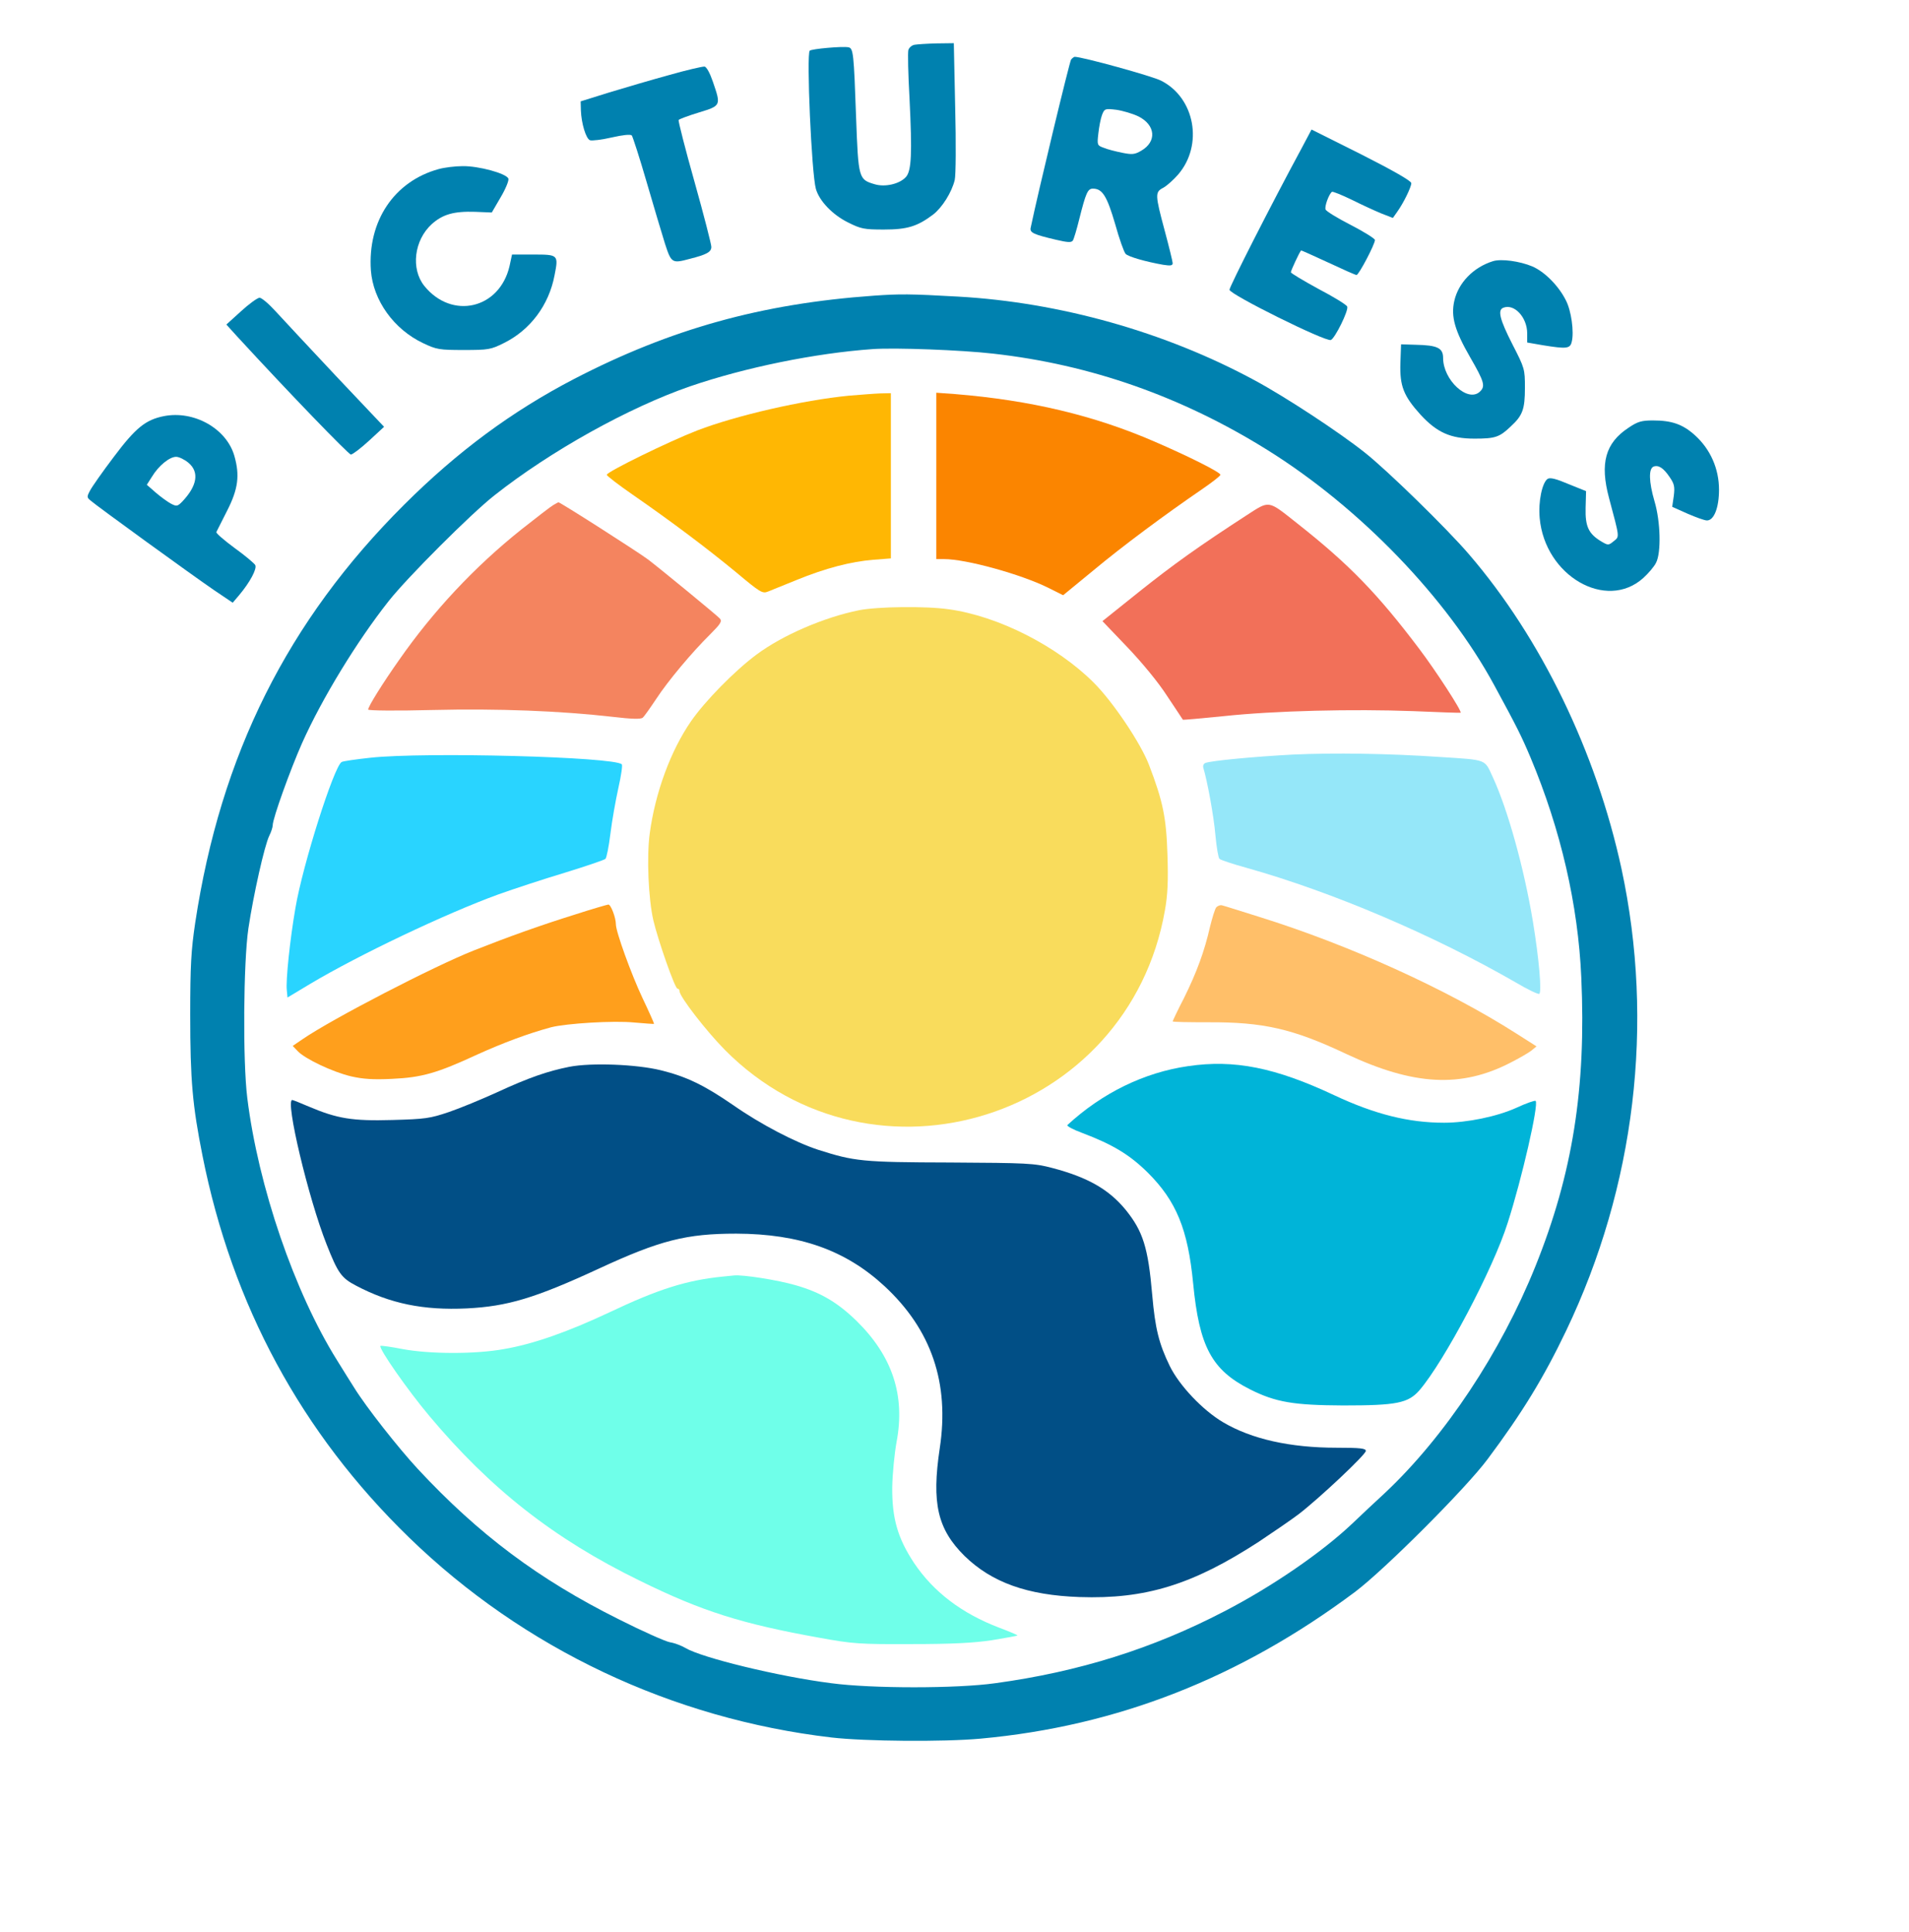 <?xml version="1.0" standalone="no"?>
<!DOCTYPE svg PUBLIC "-//W3C//DTD SVG 20010904//EN"
 "http://www.w3.org/TR/2001/REC-SVG-20010904/DTD/svg10.dtd">

<svg version="1.0" xmlns="http://www.w3.org/2000/svg"
    width="840pt" height="850pt" viewBox="0 0 840 850"
    preserveAspectRatio="xMidYMid meet">

    <g transform="translate(0,850) scale(0.1,-0.1)" fill="#000000" stroke="none">

        <path fill="#0081af" d="M1060 7130 l-64 -58 49 -54 c227 -247 489 -518 499 -518 7 0 43 27
        80 61 l66 61 -213 225 c-116 124 -236 252 -265 284 -30 33 -61 59 -70 59 -10
        -1 -46 -27 -82 -60z"/>

        <path fill="#0081af" d="M721 6669 c-80 -16 -124 -51 -220 -179 -50 -66 -97 -133 -105 -149
        -14 -26 -14 -30 2 -43 27 -24 452 -332 543 -394 l83 -56 28 33 c48 57 80 117
        71 133 -4 7 -45 42 -91 75 -46 34 -82 65 -80 70 2 4 23 46 47 93 49 96 57 156
        32 243 -35 120 -178 200 -310 174z m108 -205 c49 -41 39 -102 -28 -172 -20
        -20 -24 -21 -49 -8 -15 8 -45 30 -66 48 l-40 35 23 36 c29 48 77 87 106 87 13
        0 37 -12 54 -26z"/>

        <path fill="#0081af" d="M7166 6618 c-102 -67 -127 -156 -86 -309 47 -177 47 -169 21 -190
        -23 -19 -25 -19 -54 -2 -57 34 -72 66 -70 148 l2 74 -77 31 c-54 23 -81 30
        -92 23 -24 -16 -42 -100 -35 -173 23 -254 293 -410 456 -263 22 20 48 50 56
        67 23 44 20 181 -7 271 -25 86 -26 143 -4 152 22 8 44 -6 72 -48 19 -28 22
        -41 17 -81 l-7 -48 67 -30 c37 -16 75 -30 86 -30 31 0 53 56 53 135 0 93 -38
        178 -105 239 -54 49 -102 66 -186 66 -50 0 -67 -5 -107 -32z"/>

        <path fill="#0081af" d="M4024 8303 c-12 -2 -24 -13 -27 -23 -3 -11 -1 -106 5 -212 12 -243 9
        -320 -16 -347 -28 -31 -92 -45 -136 -32 -72 21 -73 24 -83 294 -10 283 -12
        305 -34 309 -28 5 -161 -7 -170 -15 -15 -15 8 -541 27 -608 15 -53 73 -114
        142 -148 56 -28 70 -31 157 -31 104 0 148 14 217 66 40 31 82 98 95 152 5 20
        6 164 2 320 l-6 282 -76 -1 c-42 -1 -86 -4 -97 -6z"/>

        <path fill="#0081af" d="M4713 8238 c-7 -10 -146 -587 -178 -741 -4 -21 14 -29 112 -52 51
        -12 68 -13 74 -3 4 6 17 49 28 94 29 115 37 134 60 134 42 0 62 -33 98 -156
        18 -65 39 -124 46 -131 12 -13 91 -35 165 -48 32 -5 42 -4 42 7 0 7 -16 72
        -35 143 -43 160 -43 170 -6 189 16 9 45 35 65 58 112 130 74 338 -75 413 -38
        20 -347 105 -380 105 -3 0 -11 -6 -16 -12z m296 -250 c76 -38 82 -111 13 -151
        -29 -17 -40 -18 -85 -9 -29 6 -65 15 -81 22 -28 10 -29 12 -23 63 3 28 10 65
        16 81 11 28 13 29 63 23 28 -4 72 -17 97 -29z"/>

        <path fill="#0081af" d="M2945 8170 c-77 -21 -196 -56 -265 -77 l-125 -39 1 -39 c2 -57 22
        -125 40 -132 9 -3 52 2 95 12 48 11 83 15 89 9 4 -5 34 -97 65 -204 31 -107
        68 -230 81 -272 28 -86 31 -88 109 -67 75 19 95 30 95 53 0 11 -33 140 -74
        286 -41 145 -72 268 -70 272 3 4 43 19 89 33 98 30 98 30 62 135 -13 38 -28
        66 -37 67 -8 1 -78 -15 -155 -37z"/>

        <path fill="#0081af" d="M5727 7847 c-134 -248 -317 -608 -317 -622 0 -20 423 -230 446 -221
        18 7 79 130 72 147 -3 8 -60 43 -127 78 -66 36 -121 69 -121 73 0 7 37 87 45
        96 1 1 54 -23 119 -53 64 -30 120 -55 125 -55 10 0 81 135 81 154 0 6 -48 36
        -106 66 -59 30 -109 61 -111 68 -6 13 15 69 28 78 4 2 44 -14 89 -36 44 -22
        103 -49 130 -60 l49 -19 19 27 c28 39 62 109 62 126 0 10 -81 56 -219 126
        l-220 110 -44 -83z"/>

        <path fill="#0081af" d="M1930 7756 c-196 -54 -313 -229 -298 -446 10 -132 101 -259 230 -320
        59 -28 71 -30 179 -30 109 0 119 2 177 31 115 57 197 166 222 297 18 91 17 92
        -93 92 l-94 0 -11 -51 c-44 -189 -254 -237 -375 -87 -60 75 -45 201 33 272 48
        43 97 57 191 54 l73 -3 39 67 c22 37 37 74 34 82 -9 23 -131 56 -201 55 -33 0
        -81 -6 -106 -13z"/>

        <path fill="#0081af" d="M6570 7351 c-87 -27 -153 -95 -171 -176 -15 -68 2 -129 70 -247 63
        -109 68 -128 42 -152 -53 -48 -161 52 -161 149 0 44 -25 56 -120 58 l-65 2 -3
        -83 c-3 -101 14 -144 89 -227 72 -78 132 -105 237 -105 91 0 110 6 160 54 52
        48 62 75 62 170 0 82 -1 86 -55 191 -56 110 -66 151 -40 161 48 19 105 -42
        105 -113 l0 -40 69 -12 c105 -17 120 -15 127 15 11 43 -2 138 -26 183 -32 64
        -94 126 -148 149 -55 23 -136 34 -172 23z"/>

        <path fill="#0081af" d="M3845 7199 c-494 -35 -893 -146 -1318 -366 -275 -143 -513 -319 -748
        -553 -514 -512 -808 -1101 -920 -1840 -18 -121 -22 -188 -22 -405 0 -289 10
        -399 54 -620 131 -658 435 -1220 910 -1681 503 -488 1157 -797 1858 -879 146
        -17 493 -20 656 -5 601 55 1141 267 1648 646 130 98 488 456 583 584 151 202
        246 357 345 564 304 635 390 1353 244 2033 -111 513 -354 1016 -672 1385 -96
        112 -359 369 -458 447 -112 89 -349 245 -485 318 -392 212 -856 343 -1305 368
        -213 12 -254 12 -370 4z m525 -255 c429 -48 830 -189 1207 -424 407 -254 790
        -651 998 -1035 101 -186 119 -222 160 -319 133 -317 209 -648 223 -966 22
        -487 -38 -865 -202 -1272 -152 -378 -398 -749 -662 -997 -44 -40 -108 -101
        -144 -135 -134 -127 -354 -278 -563 -386 -315 -164 -640 -266 -1007 -316 -169
        -24 -545 -24 -723 0 -229 29 -570 112 -641 155 -17 10 -48 22 -68 25 -21 4
        -122 49 -225 101 -353 176 -617 374 -884 661 -87 94 -228 273 -281 359 -14 22
        -48 76 -75 120 -187 299 -347 765 -395 1155 -20 161 -17 596 5 745 22 147 71
        366 92 408 8 16 15 37 15 46 0 30 78 246 129 361 88 197 242 449 381 625 82
        104 362 384 465 465 248 196 592 387 861 480 242 83 550 146 804 164 97 7 391
        -4 530 -20z"/>

        <path fill="#FFB703" d="M3735 6759 c-204 -20 -495 -87 -667 -153 -124 -48 -398 -182 -398
        -195 0 -5 51 -44 113 -87 172 -119 330 -238 456 -342 105 -88 116 -95 140 -85
        14 6 71 29 126 51 127 52 239 81 338 89 l77 6 0 363 0 364 -47 -1 c-27 -1 -88
        -6 -138 -10z"/>

        <path fill="#FB8500" d="M4120 6406 l0 -366 34 0 c98 0 339 -67 458 -126 l66 -33 134 110
        c126 105 310 242 481 359 42 29 77 56 77 61 0 11 -137 80 -290 146 -265 115
        -546 182 -877 209 l-83 6 0 -366z"/>

        <path fill="#f4845f" d="M2435 6278 c-11 -6 -74 -55 -140 -107 -207 -165 -389 -360 -539 -575
        -74 -105 -136 -205 -136 -218 0 -5 127 -6 283 -2 290 7 563 -4 792 -30 84 -10
        124 -11 133 -4 7 6 33 43 59 82 53 81 158 206 238 285 45 45 53 57 43 69 -10
        12 -256 214 -316 260 -44 33 -388 253 -395 252 -1 0 -11 -6 -22 -12z"/>

        <path fill="#f27059" d="M5484 6232 c-211 -137 -320 -215 -472 -336 l-161 -129 109 -114 c64
        -67 137 -155 176 -216 38 -56 68 -103 69 -104 0 -1 82 6 180 16 225 24 568 32
        835 22 113 -5 206 -8 207 -7 7 6 -110 186 -182 281 -182 241 -307 371 -538
        553 -130 103 -119 101 -223 34z"/>

        <path fill="#f9dc5c" d="M3780 5815 c-154 -31 -337 -110 -451 -195 -97 -72 -227 -205 -288
        -293 -90 -130 -158 -315 -182 -494 -14 -103 -6 -287 16 -383 21 -89 95 -300
        106 -300 5 0 9 -5 9 -11 0 -24 118 -176 200 -259 653 -658 1776 -301 1936 615
        12 67 15 129 11 245 -5 163 -20 235 -81 394 -36 95 -158 277 -243 362 -161
        161 -420 293 -637 323 -103 15 -315 12 -396 -4z"/>

        <path fill="#95e7f9" d="M5691 5180 c-171 -9 -361 -27 -387 -37 -8 -3 -12 -13 -9 -22 17 -55
        46 -212 53 -295 5 -54 13 -101 18 -105 5 -5 59 -23 121 -40 377 -106 822 -296
        1183 -504 52 -31 99 -53 103 -50 12 7 -1 154 -28 319 -39 235 -111 494 -177
        636 -36 78 -23 74 -228 87 -232 16 -472 19 -649 11z"/>

        <path fill="#29d4ff" d="M1630 5166 c-64 -7 -121 -15 -127 -19 -34 -21 -171 -452 -203 -642
        -24 -138 -43 -320 -38 -362 l3 -32 100 60 c213 127 595 309 829 394 67 24 198
        67 291 95 94 29 174 56 179 61 5 4 15 54 22 111 7 57 23 147 35 201 12 53 19
        100 15 104 -33 33 -865 55 -1106 29z"/>

        <path fill="#ff9f1c"  d="M2530 4476 c-151 -47 -296 -99 -445 -158 -177 -70 -623 -301 -753
        -390 l-44 -30 22 -23 c32 -34 154 -92 235 -111 52 -12 98 -15 180 -11 131 6
        198 25 375 107 115 52 222 92 325 120 67 17 275 30 365 21 47 -4 86 -7 88 -6
        1 1 -22 53 -52 116 -48 102 -116 289 -116 322 0 29 -22 87 -33 87 -7 -1 -73
        -20 -147 -44z"/>

        <path fill="#ffbf69" d="M5352 4508 c-6 -7 -18 -47 -28 -87 -24 -106 -58 -199 -114 -312 -28
        -54 -50 -101 -50 -103 0 -3 71 -4 158 -4 240 1 370 -28 605 -139 298 -140 507
        -151 725 -38 37 19 77 42 90 52 l23 19 -88 56 c-307 196 -738 391 -1133 514
        -80 25 -152 48 -161 50 -8 3 -20 -1 -27 -8z"/>

        <path fill="#014f86"  d="M2505 3806 c-95 -19 -177 -47 -320 -113 -66 -30 -160 -69 -210 -86
        -83 -28 -103 -31 -249 -35 -176 -5 -242 6 -367 59 -37 16 -70 29 -73 29 -32 0
        71 -433 151 -635 50 -127 65 -148 130 -182 150 -79 296 -109 487 -100 179 9
        300 45 581 175 270 125 385 154 605 154 278 -1 480 -72 652 -231 206 -191 287
        -426 243 -714 -36 -241 -10 -355 109 -473 120 -117 277 -173 506 -181 290 -10
        498 54 790 244 63 42 142 96 175 121 92 71 295 262 295 278 0 11 -24 14 -129
        14 -204 0 -374 38 -499 112 -90 53 -193 162 -235 248 -47 97 -64 163 -77 313
        -18 209 -41 280 -117 374 -74 90 -167 143 -323 184 -80 21 -109 22 -450 24
        -387 1 -420 5 -580 56 -101 33 -253 112 -373 196 -128 88 -206 126 -320 154
        -106 26 -305 34 -402 15z"/>

        <path fill="#00b4d8" d="M5228 3809 c-194 -28 -378 -118 -531 -259 -5 -4 24 -20 65 -35 135
        -51 209 -96 289 -175 125 -125 176 -249 199 -486 27 -280 82 -382 250 -467
        113 -57 193 -70 410 -71 236 0 286 10 336 67 109 127 324 533 388 736 62 192
        138 523 123 537 -3 3 -41 -10 -84 -30 -86 -39 -218 -66 -319 -66 -155 0 -304
        37 -483 121 -260 122 -440 158 -643 128z"/>

        <path fill="#6fffe9" d="M3180 2883 c-159 -16 -283 -55 -500 -158 -181 -85 -333 -139 -463
        -161 -126 -23 -327 -22 -445 0 -51 10 -95 16 -98 14 -9 -10 120 -195 215 -308
        270 -322 549 -541 926 -725 274 -135 450 -190 790 -251 148 -27 178 -29 405
        -28 179 0 274 5 354 17 61 10 111 19 113 21 2 1 -34 17 -80 34 -165 63 -289
        157 -375 285 -72 109 -97 196 -96 332 1 61 10 150 19 200 39 205 -18 378 -176
        533 -83 81 -159 126 -268 157 -79 23 -232 47 -271 43 -8 -1 -31 -3 -50 -5z"/>

    </g>
</svg>
